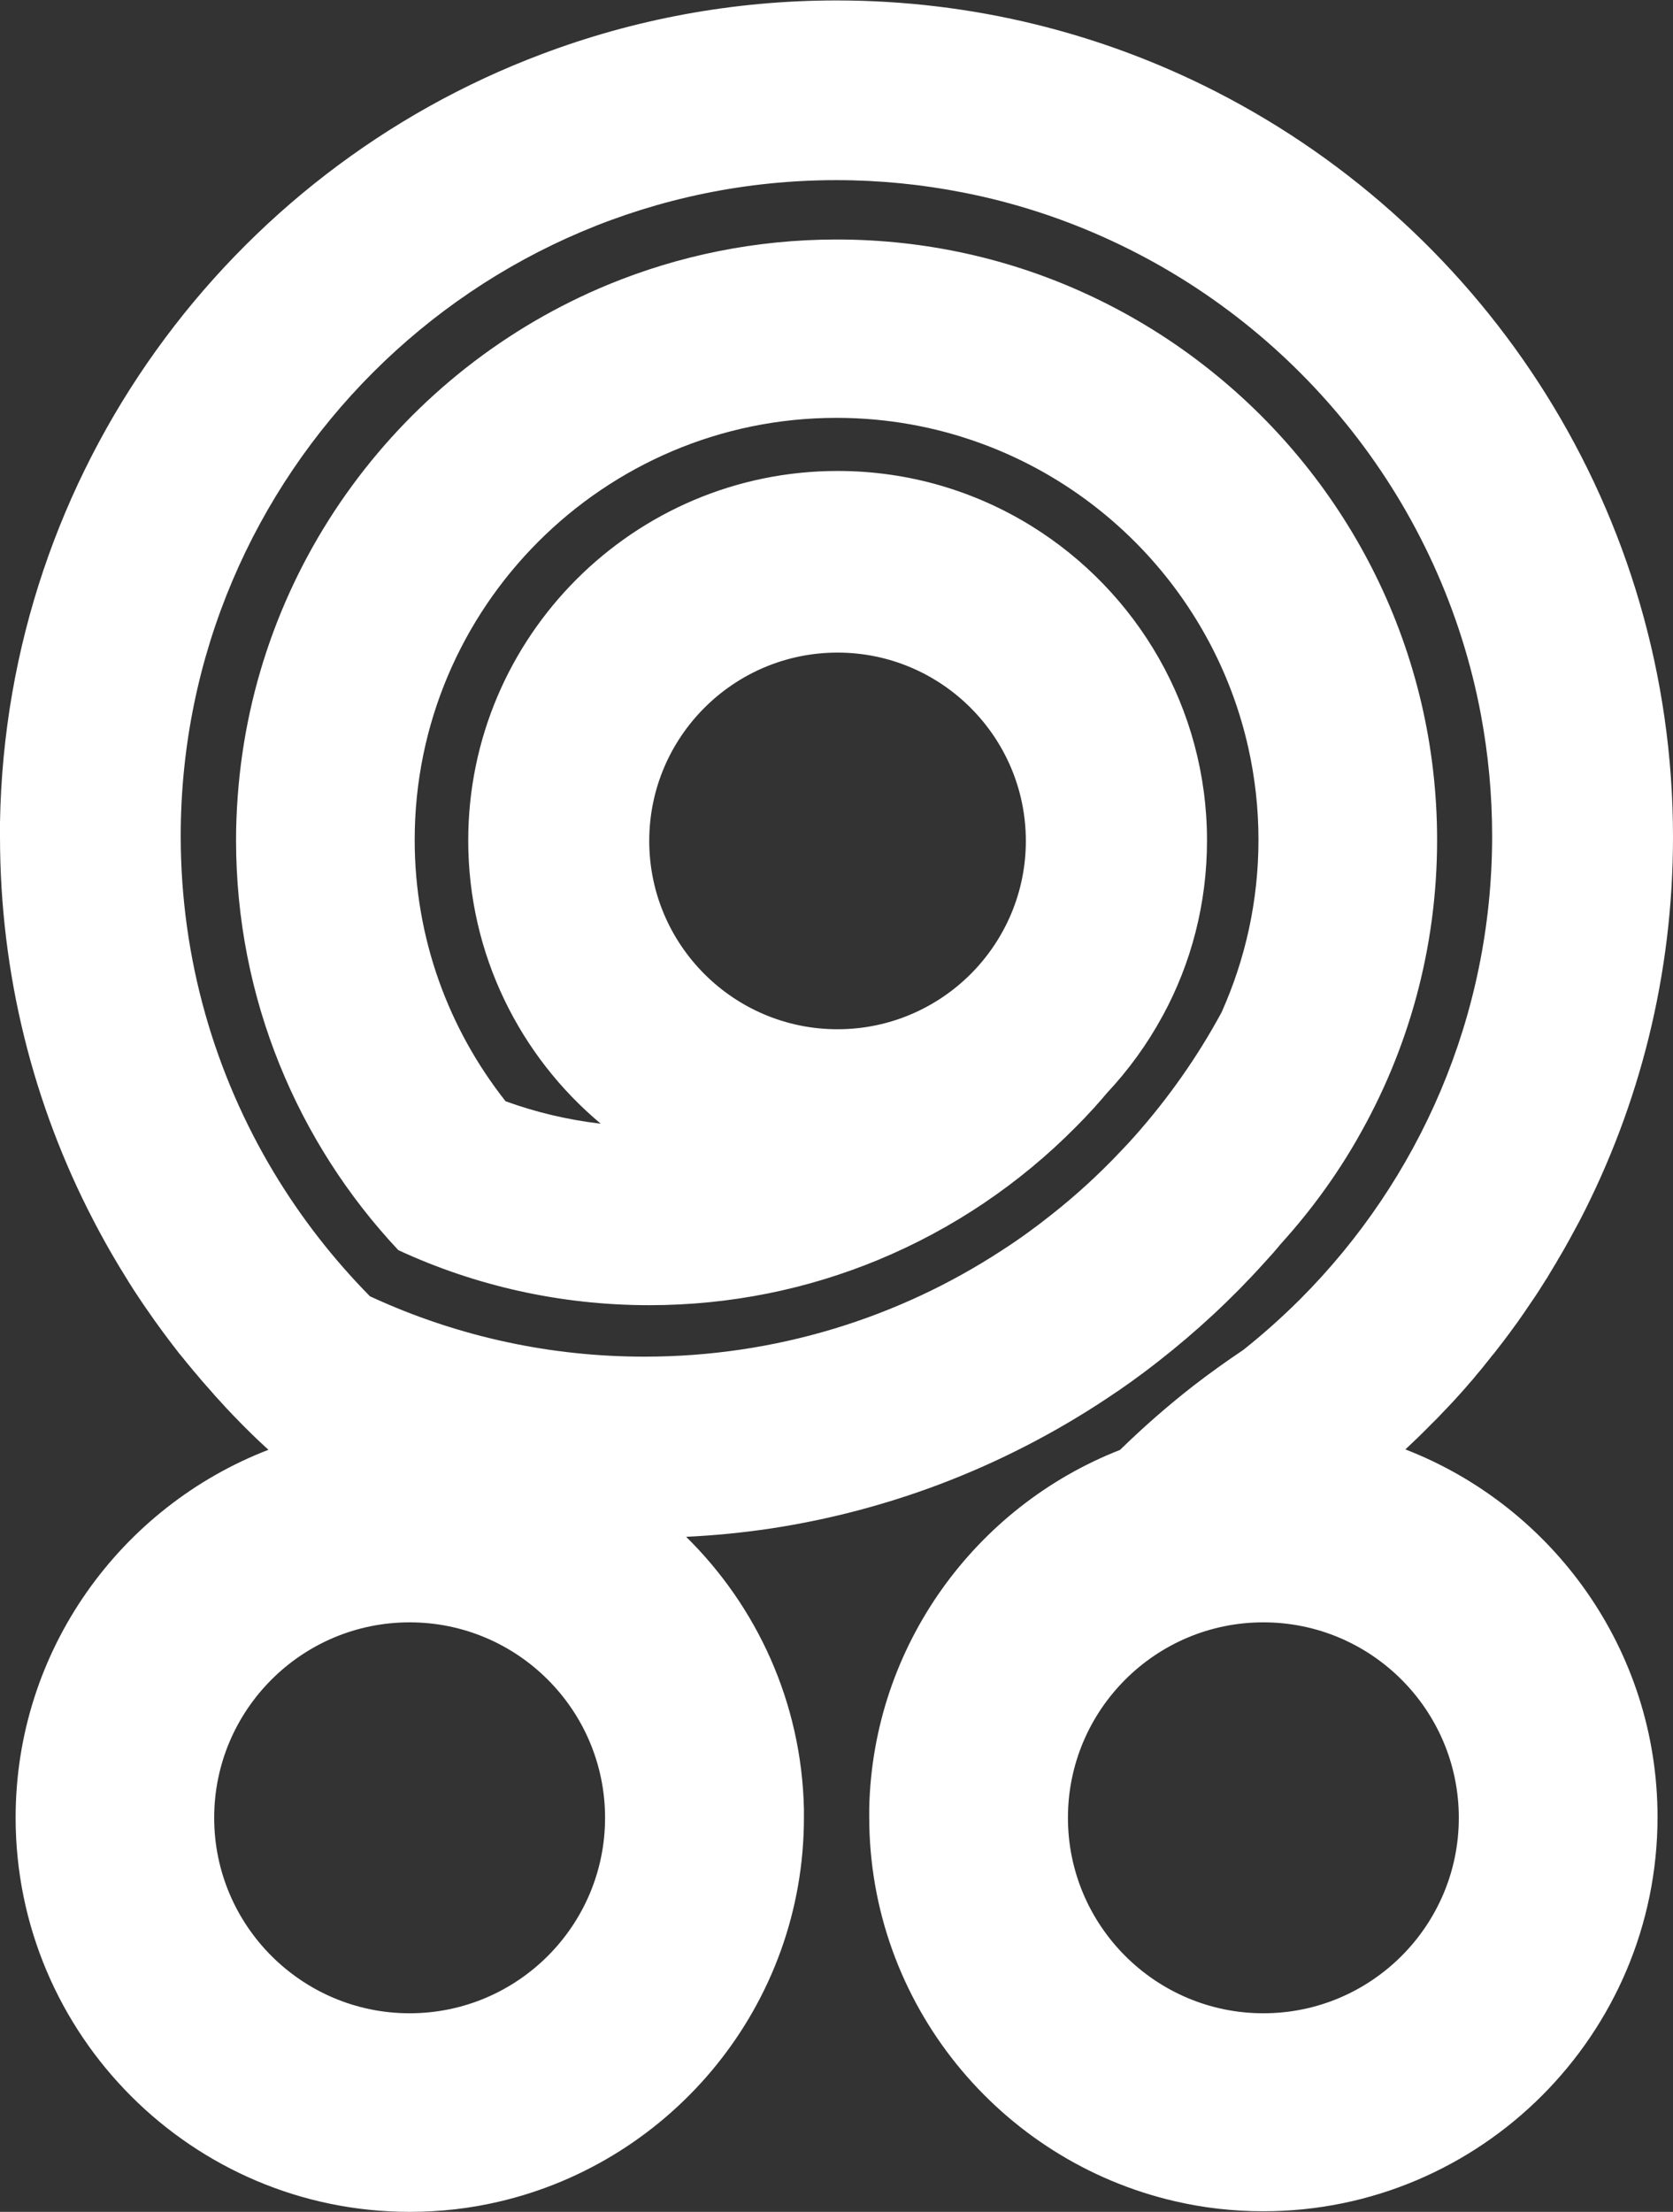 <?xml version="1.0" encoding="UTF-8"?>
<svg id="_04" data-name="04" xmlns="http://www.w3.org/2000/svg" viewBox="0 0 112.48 148.69" >
   <rect x="0" y="0" width="112.48" height="148.69" fill="#333333" stroke="none"/>
   <defs>
     <style>
      .cls-1 {
        fill: #ffffff;
      }
    </style>
  </defs> 
  <path id="logo" class="cls-1" d="m94.45,97.47c.57-.53,1.13-1.07,1.68-1.63.08-.08.15-.16.23-.23.08-.08.16-.16.24-.24.12-.12.24-.25.36-.38.11-.11.22-.23.33-.34.35-.36.68-.73,1.01-1.1.16-.18.32-.36.47-.54.17-.19.34-.38.49-.58.06-.07.12-.14.18-.21.08-.1.16-.19.24-.29.13-.17.27-.33.4-.5.09-.11.18-.22.27-.34.03-.03.05-.06.08-.09.19-.25.39-.5.59-.76.08-.11.16-.21.24-.32.14-.18.27-.36.4-.54.13-.17.25-.35.38-.52.07-.1.14-.2.21-.3.01-.02.03-.04.04-.06.11-.15.21-.3.31-.45.2-.29.4-.58.6-.88.2-.3.4-.61.59-.92.09-.15.19-.29.28-.43,0,0,0,0,0-.01,0,0,0-.01.01-.02.12-.2.24-.4.36-.6.05-.09.11-.17.16-.26.04-.07.08-.14.12-.21.04-.07.08-.15.13-.22.11-.18.21-.37.32-.55.13-.23.25-.45.38-.68.22-.4.44-.81.66-1.22,4.01-7.73,6.27-16.5,6.27-25.78,0-21.82-12.49-40.77-30.69-50.09-7.67-3.93-16.35-6.15-25.55-6.15-6.97,0-13.66,1.28-19.82,3.61C15.44,11.53.41,31.65,0,55.27c0,.32,0,.64,0,.97,0,9.29,2.26,18.06,6.27,25.78.19.36.37.71.57,1.07.17.32.35.63.53.95.22.38.44.76.67,1.14.17.28.34.56.51.83.05.09.11.17.16.26.2.32.4.63.61.94.25.38.51.76.78,1.14.19.28.39.56.59.83,0,0,0,0,0,0,.23.32.47.64.71.96.22.29.44.57.66.86.03.03.05.06.08.09.23.29.47.58.71.87.12.15.25.3.38.45.19.23.39.47.6.7.15.17.3.34.45.51.13.16.27.31.42.47.17.19.34.37.51.56.3.32.6.63.9.94.56.57,1.12,1.12,1.71,1.66.07.07.15.14.23.21-9.93,3.83-17,13.47-17,24.73,0,14.61,11.89,26.5,26.5,26.5,2.05,0,4.05-.23,5.97-.68,11.74-2.72,20.53-13.26,20.53-25.82,0-.19,0-.39,0-.59-.16-7.15-3.16-13.61-7.92-18.29,1.93-.09,3.83-.28,5.7-.56,3.94-.6,7.75-1.61,11.37-2.98,3.96-1.5,7.72-3.44,11.2-5.75,1.19-.78,2.35-1.62,3.46-2.49,2.56-2,4.95-4.21,7.12-6.62.4-.43.78-.86,1.14-1.3.04-.04.07-.07.09-.1,1.91-2.12,3.6-4.43,5.03-6.92,0-.01.02-.02.02-.04,3.41-5.92,5.36-12.78,5.36-20.08,0-12.74-5.93-24.13-15.19-31.53-2.53-2.03-5.32-3.76-8.3-5.14-5.14-2.38-10.86-3.7-16.88-3.7-5.43,0-10.62,1.08-15.35,3.03-13.82,5.7-23.8,18.86-24.92,34.43-.07.96-.11,1.93-.11,2.91,0,10.65,4.14,20.35,10.91,27.57,5.14,2.38,10.85,3.7,16.88,3.7,5.44,0,10.63-1.08,15.37-3.04,5.03-2.08,9.54-5.14,13.31-8.95.41-.41.8-.82,1.19-1.25.04-.04.07-.07.09-.1.27-.3.54-.61.8-.92,1.45-1.55,2.71-3.28,3.73-5.16.01-.02.02-.03.03-.05,1.9-3.5,2.97-7.51,2.97-11.77,0-8.91-4.72-16.75-11.79-21.13-3.79-2.35-8.26-3.71-13.04-3.71-13.7,0-24.84,11.14-24.84,24.84,0,7.64,3.47,14.49,8.91,19.04-2.22-.26-4.36-.77-6.4-1.51-3.82-4.84-6.11-10.94-6.11-17.57,0-15.64,12.72-28.37,28.36-28.37,3.39,0,6.65.6,9.67,1.7,9,3.27,15.88,10.97,18.01,20.45.45,2,.69,4.08.69,6.21,0,4.13-.89,8.05-2.48,11.6-1.61,2.98-3.57,5.76-5.8,8.28-.31.35-.63.7-.96,1.04-1.45,1.54-3.01,2.97-4.67,4.28-1.08.86-2.21,1.68-3.38,2.43-6.9,4.5-15.15,7.12-23.99,7.12-3.14,0-6.22-.33-9.17-.96-3.24-.69-6.36-1.74-9.29-3.1-2.46-2.5-4.62-5.27-6.44-8.29-3.99-6.63-6.28-14.38-6.28-22.65,0-24.31,19.78-44.09,44.08-44.09,2.91,0,5.76.29,8.51.83,3.49.68,6.83,1.78,9.98,3.24,12.74,5.9,22.2,17.71,24.85,31.89.49,2.64.75,5.35.75,8.13,0,12.14-4.93,23.14-12.89,31.12-1.21,1.21-2.49,2.35-3.83,3.42,0,0,0,0,0,0-1.15.77-2.28,1.58-3.38,2.43h0c-1.72,1.34-3.36,2.78-4.92,4.3-9.69,3.79-16.62,13.14-16.86,24.09,0,.19,0,.39,0,.59,0,12.56,8.79,23.1,20.53,25.82,1.92.45,3.92.68,5.97.68,14.61,0,26.5-11.89,26.5-26.5,0-11.26-7.07-20.9-16.99-24.73Zm-38.14-53.6c6.98,0,12.66,5.68,12.66,12.66,0,3.48-1.41,6.63-3.68,8.92-2.3,2.31-5.48,3.74-8.98,3.74-6.98,0-12.66-5.67-12.66-12.66s5.68-12.66,12.66-12.66Zm-28.77,91.47c-7.24,0-13.14-5.89-13.14-13.14s5.89-13.14,13.14-13.14,13.14,5.89,13.14,13.14-5.89,13.14-13.14,13.14Zm57.4,0c-7.24,0-13.14-5.89-13.14-13.14s5.89-13.14,13.14-13.14,13.14,5.89,13.14,13.14-5.89,13.14-13.14,13.14Z"/>
</svg>
